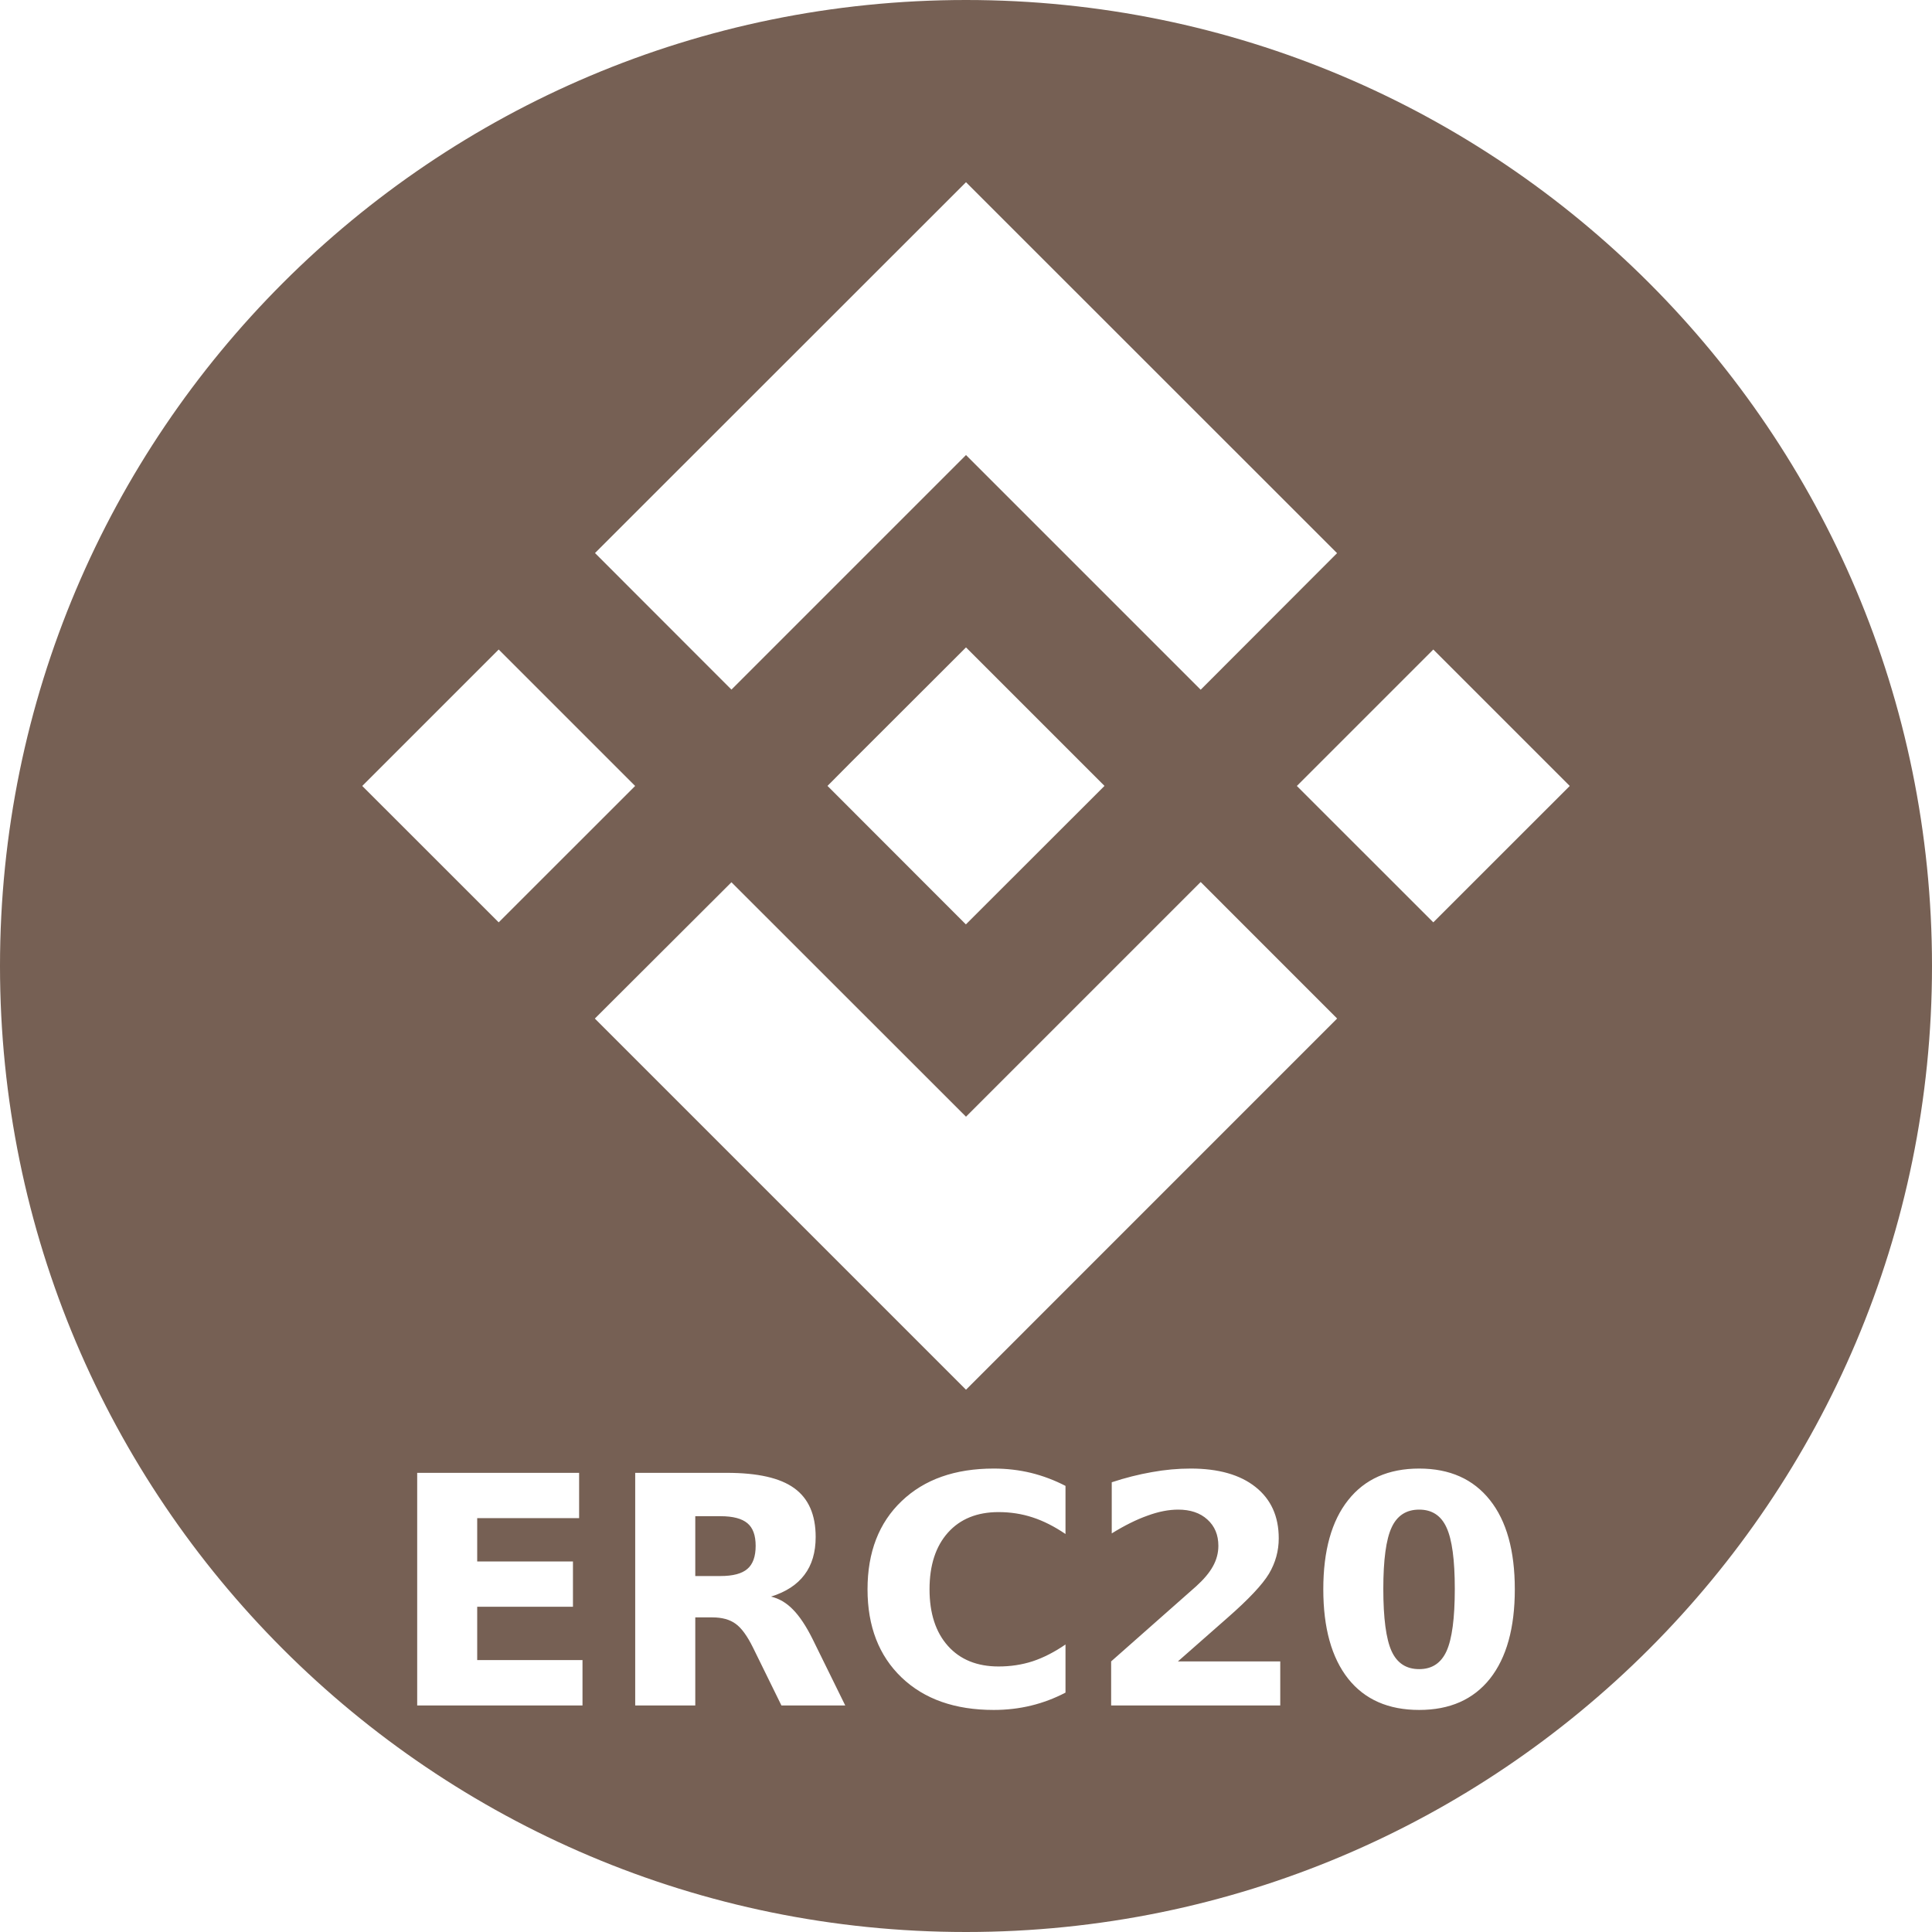 <?xml version="1.0" encoding="UTF-8" standalone="no"?>
<svg
   xmlns:dc="http://purl.org/dc/elements/1.1/"
   xmlns:cc="http://creativecommons.org/ns#"
   xmlns:rdf="http://www.w3.org/1999/02/22-rdf-syntax-ns#"
   xmlns:svg="http://www.w3.org/2000/svg"
   xmlns="http://www.w3.org/2000/svg"
   xmlns:sodipodi="http://sodipodi.sourceforge.net/DTD/sodipodi-0.dtd"
   xmlns:inkscape="http://www.inkscape.org/namespaces/inkscape"
   width="32"
   height="32"
   version="1.1"
   id="svg4"
   sodipodi:docname="bnb.erc20.svg"
   inkscape:version="0.92.5 (2060ec1f9f, 2020-04-08)">
  <defs
     id="defs8" />
  <sodipodi:namedview
     pagecolor="#ffffff"
     bordercolor="#666666"
     borderopacity="1"
     objecttolerance="10"
     gridtolerance="10"
     guidetolerance="10"
     inkscape:pageopacity="0"
     inkscape:pageshadow="2"
     inkscape:window-width="2063"
     inkscape:window-height="844"
     id="namedview6"
     showgrid="false"
     inkscape:zoom="14.75"
     inkscape:cx="12.690251"
     inkscape:cy="13.67252"
     inkscape:window-x="283"
     inkscape:window-y="160"
     inkscape:window-maximized="0"
     inkscape:current-layer="svg4" />
  <path
     style="fill:#766054"
     d="M 16 0 C 7.163 0 0 7.163 0 16 C 0 24.837 7.163 32 16 32 C 24.837 32 32 24.837 32 16 C 32 7.163 24.837 0 16 0 z M 16 3.018 L 22.146 9.162 L 19.887 11.424 L 16 7.537 L 12.115 11.422 L 9.855 9.16 L 16 3.018 z M 16 10.723 L 18.293 13.016 L 18.293 13.018 L 15.998 15.311 L 13.709 13.02 L 13.705 13.018 L 13.709 13.014 L 14.109 12.611 L 14.305 12.416 L 16 10.723 z M 8.26 10.758 L 10.52 13.018 L 8.26 15.277 L 6 13.018 L 8.26 10.758 z M 23.74 10.758 L 26 13.018 L 23.74 15.277 L 21.48 13.018 L 23.74 10.758 z M 19.887 14.609 L 22.146 16.869 L 22.146 16.871 L 16 23.018 L 9.855 16.873 L 9.854 16.869 L 12.115 14.613 L 16 18.496 L 19.887 14.609 z M 16.459 24.324 C 16.674 24.324 16.88 24.348 17.078 24.396 C 17.276 24.445 17.466 24.517 17.648 24.611 L 17.648 25.408 C 17.464 25.283 17.282 25.191 17.104 25.133 C 16.925 25.074 16.737 25.045 16.539 25.045 C 16.185 25.045 15.904 25.158 15.701 25.385 C 15.498 25.612 15.396 25.925 15.396 26.324 C 15.396 26.722 15.498 27.035 15.701 27.262 C 15.904 27.489 16.185 27.602 16.539 27.602 C 16.737 27.602 16.925 27.574 17.104 27.516 C 17.282 27.457 17.464 27.364 17.648 27.238 L 17.648 28.035 C 17.466 28.13 17.276 28.202 17.078 28.25 C 16.88 28.298 16.674 28.322 16.459 28.322 C 15.817 28.322 15.309 28.143 14.934 27.785 C 14.558 27.425 14.369 26.939 14.369 26.324 C 14.369 25.708 14.558 25.221 14.934 24.863 C 15.309 24.504 15.817 24.324 16.459 24.324 z M 19.721 24.324 C 20.182 24.324 20.54 24.426 20.795 24.629 C 21.051 24.832 21.18 25.115 21.18 25.479 C 21.18 25.688 21.126 25.884 21.018 26.066 C 20.909 26.247 20.68 26.49 20.332 26.795 L 19.51 27.518 L 21.205 27.518 L 21.205 28.248 L 18.404 28.248 L 18.404 27.518 L 19.811 26.275 C 19.936 26.162 20.03 26.052 20.09 25.943 C 20.15 25.835 20.18 25.721 20.18 25.604 C 20.18 25.423 20.12 25.278 19.998 25.168 C 19.878 25.058 19.715 25.004 19.514 25.004 C 19.359 25.004 19.19 25.036 19.006 25.104 C 18.822 25.169 18.624 25.268 18.414 25.398 L 18.414 24.551 C 18.638 24.477 18.86 24.421 19.078 24.383 C 19.297 24.343 19.511 24.324 19.721 24.324 z M 23.506 24.324 C 24.012 24.324 24.402 24.498 24.678 24.846 C 24.953 25.192 25.09 25.684 25.09 26.324 C 25.09 26.963 24.953 27.457 24.678 27.805 C 24.402 28.151 24.012 28.322 23.506 28.322 C 22.998 28.322 22.605 28.151 22.33 27.805 C 22.055 27.457 21.918 26.963 21.918 26.324 C 21.918 25.684 22.055 25.192 22.33 24.846 C 22.605 24.498 22.998 24.324 23.506 24.324 z M 6.91 24.395 L 9.592 24.395 L 9.592 25.145 L 7.904 25.145 L 7.904 25.863 L 9.49 25.863 L 9.49 26.613 L 7.904 26.613 L 7.904 27.496 L 9.648 27.496 L 9.648 28.248 L 6.91 28.248 L 6.91 24.395 z M 10.521 24.395 L 12.039 24.395 C 12.547 24.395 12.919 24.478 13.154 24.648 C 13.392 24.819 13.51 25.089 13.51 25.457 C 13.51 25.712 13.448 25.921 13.324 26.084 C 13.202 26.247 13.017 26.368 12.77 26.445 C 12.905 26.476 13.026 26.548 13.133 26.658 C 13.241 26.767 13.351 26.93 13.461 27.152 L 14 28.248 L 12.943 28.248 L 12.473 27.291 C 12.378 27.098 12.282 26.965 12.184 26.895 C 12.087 26.824 11.959 26.789 11.797 26.789 L 11.516 26.789 L 11.516 28.248 L 10.521 28.248 L 10.521 24.395 z M 23.506 25.004 C 23.292 25.004 23.14 25.103 23.049 25.301 C 22.958 25.497 22.912 25.835 22.912 26.316 C 22.912 26.803 22.958 27.148 23.049 27.348 C 23.14 27.547 23.292 27.646 23.506 27.646 C 23.718 27.646 23.868 27.547 23.959 27.348 C 24.05 27.148 24.096 26.803 24.096 26.316 C 24.096 25.835 24.05 25.497 23.959 25.301 C 23.869 25.103 23.719 25.004 23.506 25.004 z M 11.516 25.113 L 11.516 26.104 L 11.934 26.104 C 12.142 26.104 12.289 26.064 12.379 25.986 C 12.47 25.909 12.516 25.781 12.516 25.604 C 12.516 25.428 12.47 25.304 12.379 25.229 C 12.289 25.153 12.142 25.113 11.934 25.113 L 11.516 25.113 z "
     id="path2" />
  <g
     aria-label="ERC20"
     style="font-style:normal;font-weight:normal;font-size:5.287px;line-height:1.25;font-family:sans-serif;letter-spacing:0px;word-spacing:0px;fill:#000000;fill-opacity:1;stroke:none;stroke-width:0.132"
     id="text821" />
</svg>
